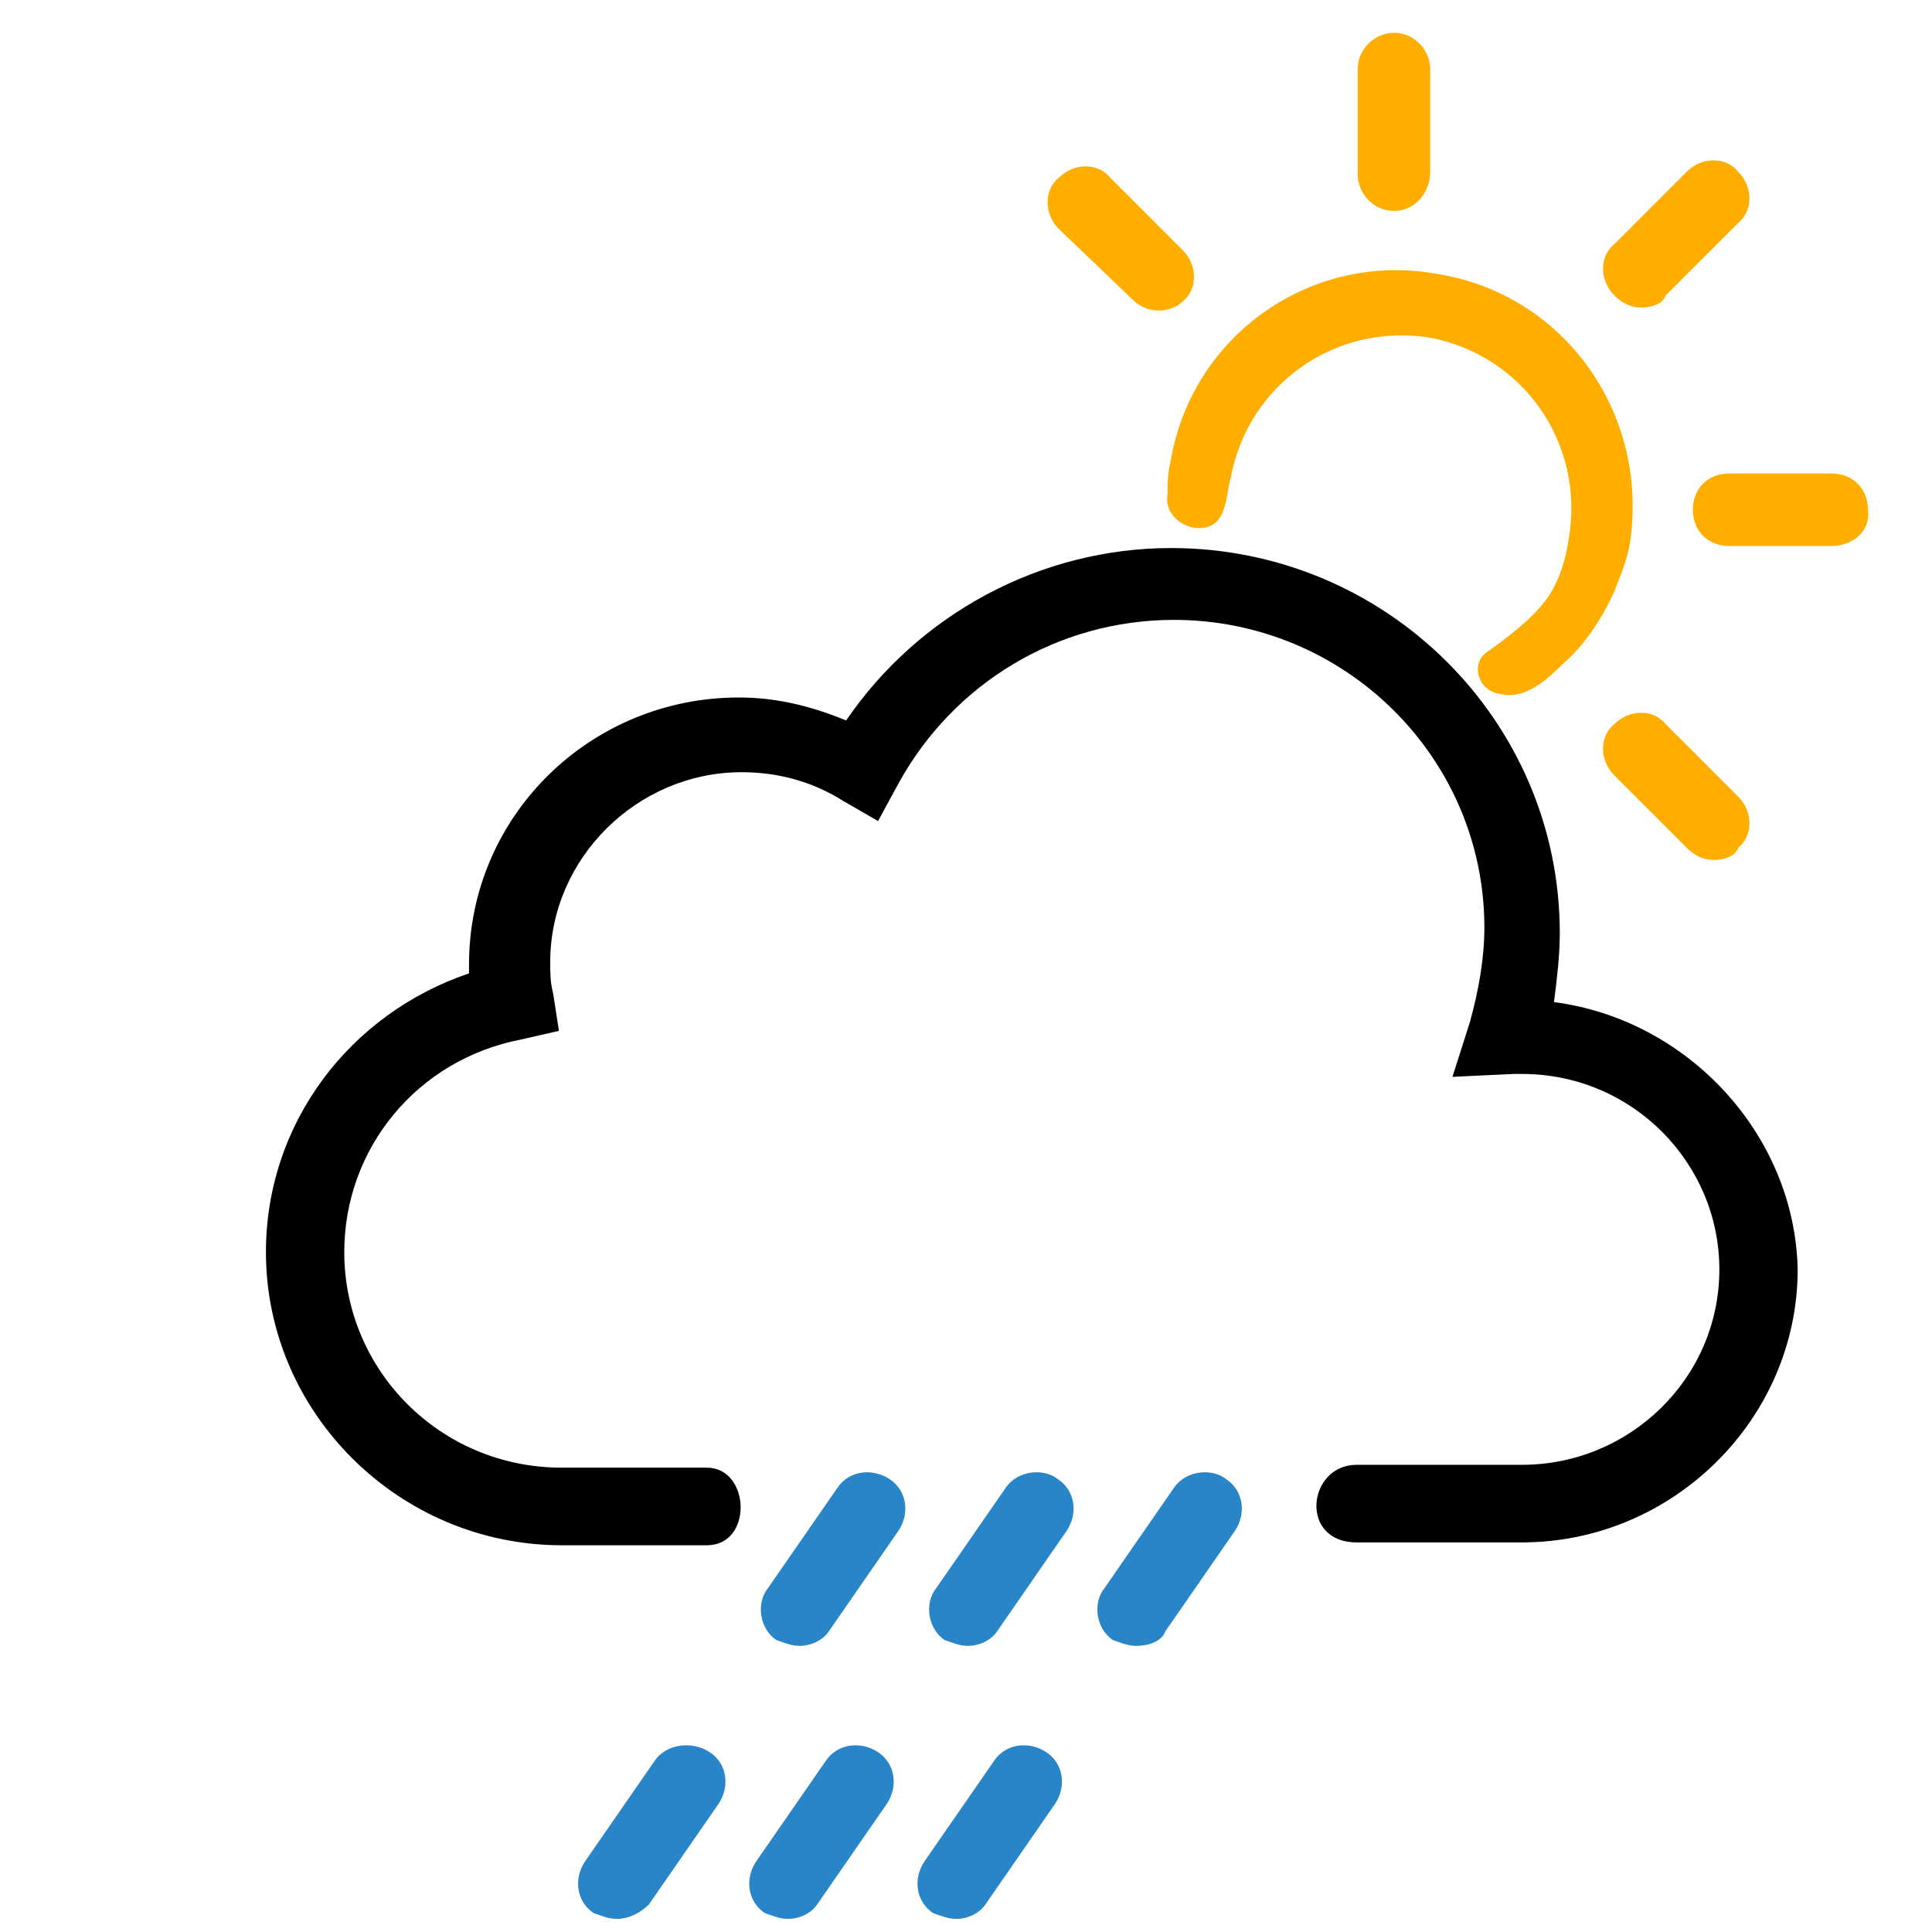<?xml version="1.0" encoding="UTF-8" standalone="no"?>
<svg
   id="weather-icon-chancetstorms"
   class="weather-icon weather-icon-black chancetstorms"
   viewBox="0 0 64 64"
   version="1.1"
   sodipodi:docname="Heavy rainshowers.svg"
   xml:space="preserve"
   inkscape:version="1.2.1 (9c6d41e410, 2022-07-14)"
   xmlns:inkscape="http://www.inkscape.org/namespaces/inkscape"
   xmlns:sodipodi="http://sodipodi.sourceforge.net/DTD/sodipodi-0.dtd"
   xmlns="http://www.w3.org/2000/svg"
   xmlns:svg="http://www.w3.org/2000/svg"><defs
     id="defs33"><inkscape:perspective
       sodipodi:type="inkscape:persp3d"
       inkscape:vp_x="0 : 32 : 1"
       inkscape:vp_y="0 : 1000 : 0"
       inkscape:vp_z="64 : 32 : 1"
       inkscape:persp3d-origin="32 : 21.333333 : 1"
       id="perspective2399" /><radialGradient
       id="15__15__paint1_radial_149_1407"
       cx="0"
       cy="0"
       r="1"
       gradientTransform="matrix(6,22.5,-32.593,8.691,68,41)"
       gradientUnits="userSpaceOnUse"><stop
         stop-color="#D5D5D5"
         id="stop701" /><stop
         offset="1"
         stop-color="#D0D0D0"
         id="stop703" /><stop
         offset="1"
         stop-color="#9B9B9B"
         stop-opacity="0"
         id="stop705" /></radialGradient><linearGradient
       id="15__15__paint0_linear_149_1407"
       x1="47.5"
       x2="49.5"
       y1="38.5"
       y2="71.1"
       gradientUnits="userSpaceOnUse"><stop
         offset=".484"
         stop-color="#fff"
         stop-opacity="0"
         id="stop708" /><stop
         offset="1"
         stop-color="#B3B2B2"
         id="stop710" /></linearGradient><filter
       id="15__15__filter0_f_149_1407"
       width="79"
       height="40.101"
       x="14.5"
       y="33"
       color-interpolation-filters="sRGB"
       filterUnits="userSpaceOnUse"><feFlood
         flood-opacity="0"
         result="BackgroundImageFix"
         id="feFlood713" /><feBlend
         in="SourceGraphic"
         in2="BackgroundImageFix"
         result="shape"
         id="feBlend715" /><feGaussianBlur
         result="effect1_foregroundBlur_149_1407"
         stdDeviation="2"
         id="feGaussianBlur717" /></filter></defs><sodipodi:namedview
     id="namedview31"
     pagecolor="#ffffff"
     bordercolor="#000000"
     borderopacity="0.25"
     inkscape:showpageshadow="2"
     inkscape:pageopacity="0.0"
     inkscape:pagecheckerboard="0"
     inkscape:deskcolor="#d1d1d1"
     showgrid="false"
     inkscape:zoom="16.046875"
     inkscape:cx="22.029211"
     inkscape:cy="31.968841"
     inkscape:window-width="2560"
     inkscape:window-height="1369"
     inkscape:window-x="-8"
     inkscape:window-y="-8"
     inkscape:window-maximized="1"
     inkscape:current-layer="weather-icon-chancetstorms" /><style
     id="style24">.st0{fill:#F4A71D;}</style><style
     id="style95">.st0{fill:#72B8D4;}</style><style
     id="style430">.st0{fill:#72B8D4;}</style><style
     id="style549">.st0{fill:#72B8D4;}</style><style
     id="style766">.st0{fill:#72B8D4;}</style><style
     id="style782">.st0{fill:#F4A71D;}</style><style
     id="style2780">.st0{fill:#F4A71D;}</style><g
     id="g2797"
     transform="translate(3.077,-6.914)"
     style="fill:#ffae00;fill-opacity:1"><path
       class="st0"
       d="m 43.1,13.9 c -0.7,0 -1.2,-0.6 -1.2,-1.2 V 9.2 c 0,-0.7 0.6,-1.2 1.2,-1.2 0.7,0 1.2,0.6 1.2,1.2 v 3.4 c 0,0.7 -0.5,1.3 -1.2,1.3 z M 57.6,25 H 54.2 C 53.5,25 53,24.5 53,23.8 c 0,-0.7 0.5,-1.2 1.2,-1.2 h 3.4 c 0.7,0 1.2,0.5 1.2,1.2 0.1,0.7 -0.5,1.2 -1.2,1.2 z m -6.3,-7.9 c -0.3,0 -0.6,-0.1 -0.9,-0.4 -0.5,-0.5 -0.5,-1.3 0,-1.7 l 2.4,-2.4 c 0.5,-0.5 1.3,-0.5 1.7,0 0.5,0.5 0.5,1.3 0,1.7 l -2.4,2.4 C 52,17 51.6,17.1 51.3,17.1 Z m 2.4,18.3 c -0.3,0 -0.6,-0.1 -0.9,-0.4 l -2.4,-2.4 c -0.5,-0.5 -0.5,-1.3 0,-1.7 0.5,-0.5 1.3,-0.5 1.7,0 l 2.4,2.4 c 0.5,0.5 0.5,1.3 0,1.7 -0.1,0.3 -0.5,0.4 -0.8,0.4 z M 35.3,17.2 c -0.3,0 -0.6,-0.1 -0.9,-0.4 L 32,14.5 c -0.5,-0.5 -0.5,-1.3 0,-1.7 0.5,-0.5 1.3,-0.5 1.7,0 l 2.4,2.4 c 0.5,0.5 0.5,1.3 0,1.7 -0.2,0.2 -0.5,0.3 -0.8,0.3 z"
       id="path2782"
       style="fill:#ffae00;fill-opacity:1" /><path
       class="st0"
       d="m 44.6,16 c -4.2,-0.8 -8.2,2 -8.9,6.2 -0.1,0.4 -0.1,0.7 -0.1,1.1 -0.1,0.5 0.3,1 0.9,1.1 1.1,0.1 1,-1 1.2,-1.7 0.6,-3.1 3.5,-5.1 6.6,-4.6 3.1,0.6 5.1,3.5 4.6,6.6 -0.1,0.7 -0.3,1.4 -0.7,2 -0.5,0.7 -1.3,1.3 -2,1.8 -0.6,0.4 -0.3,1.3 0.4,1.4 0.8,0.2 1.5,-0.4 2.1,-1 0.7,-0.6 1.3,-1.5 1.7,-2.4 0.2,-0.5 0.4,-1 0.5,-1.5 0.7,-4.3 -2.1,-8.3 -6.3,-9 z"
       id="path2786"
       style="fill:#ffae00;fill-opacity:1" /></g><style
     id="style3525">.st0{fill:#2885C7;}</style><g
     id="g3539"
     transform="matrix(0.961,0,0,0.952,2.563,10.253)"><path
       d="m 50.9,24.1 c 0.1,-0.8 0.2,-1.6 0.2,-2.4 0,-7.4 -6,-13.4 -13.4,-13.4 -4.5,0 -8.7,2.3 -11.2,6 -1.2,-0.5 -2.4,-0.8 -3.7,-0.8 -5.1,0 -9.3,4.1 -9.3,9.3 v 0.3 c -4.1,1.4 -7,5.2 -7,9.7 0,5.6 4.6,10.2 10.2,10.2 h 5 c 1.6,0 1.5,-2.7 0,-2.7 h -5 c -4.2,0 -7.5,-3.4 -7.5,-7.5 0,-3.6 2.5,-6.7 6.1,-7.4 l 1.3,-0.3 -0.2,-1.3 c -0.1,-0.4 -0.1,-0.7 -0.1,-1.1 0,-3.6 3,-6.6 6.6,-6.6 1.2,0 2.4,0.3 3.5,1 l 1.2,0.7 0.7,-1.3 c 1.9,-3.5 5.5,-5.7 9.5,-5.7 5.9,0 10.7,4.8 10.7,10.7 0,1.1 -0.2,2.2 -0.5,3.3 l -0.6,1.9 2.1,-0.1 h 0.3 c 3.8,0 6.8,3.1 6.8,6.8 0,3.8 -3.1,6.8 -6.8,6.8 h -5.7 c -1.7,0 -2,2.7 0,2.7 h 5.7 c 5.2,0 9.5,-4.3 9.5,-9.5 -0.1,-4.7 -3.8,-8.7 -8.4,-9.3 z"
       id="path3527" /><path
       class="st0"
       d="m 24.9,46.5 c -0.3,0 -0.5,-0.1 -0.8,-0.2 C 23.5,45.9 23.4,45 23.8,44.5 L 26.2,41 c 0.4,-0.6 1.2,-0.7 1.8,-0.3 0.6,0.4 0.7,1.2 0.3,1.8 L 25.9,46 c -0.2,0.3 -0.6,0.5 -1,0.5 z m 5.8,0 c -0.3,0 -0.5,-0.1 -0.8,-0.2 C 29.3,45.9 29.2,45 29.6,44.5 L 32,41 c 0.4,-0.6 1.3,-0.7 1.8,-0.3 0.6,0.4 0.7,1.2 0.3,1.8 L 31.7,46 c -0.2,0.3 -0.6,0.5 -1,0.5 z m 5.8,0 C 36.2,46.5 36,46.4 35.7,46.3 35.1,45.9 35,45 35.4,44.5 L 37.8,41 c 0.4,-0.6 1.3,-0.7 1.8,-0.3 0.6,0.4 0.7,1.2 0.3,1.8 L 37.5,46 c -0.1,0.3 -0.5,0.5 -1,0.5 z M 18.6,56 C 18.3,56 18.1,55.9 17.8,55.8 17.2,55.4 17.1,54.6 17.5,54 l 2.4,-3.5 c 0.4,-0.6 1.3,-0.7 1.9,-0.3 0.6,0.4 0.7,1.2 0.3,1.8 l -2.4,3.5 C 19.4,55.8 19,56 18.6,56 Z m 5.9,0 C 24.2,56 24,55.9 23.7,55.8 23.1,55.4 23,54.6 23.4,54 l 2.4,-3.5 c 0.4,-0.6 1.2,-0.7 1.8,-0.3 0.6,0.4 0.7,1.2 0.3,1.8 l -2.4,3.5 c -0.2,0.3 -0.6,0.5 -1,0.5 z m 5.8,0 C 30,56 29.8,55.9 29.5,55.8 28.9,55.4 28.8,54.6 29.2,54 l 2.4,-3.5 c 0.4,-0.6 1.2,-0.7 1.8,-0.3 0.6,0.4 0.7,1.2 0.3,1.8 l -2.4,3.5 c -0.2,0.3 -0.6,0.5 -1,0.5 z"
       id="path3529" /></g></svg>
